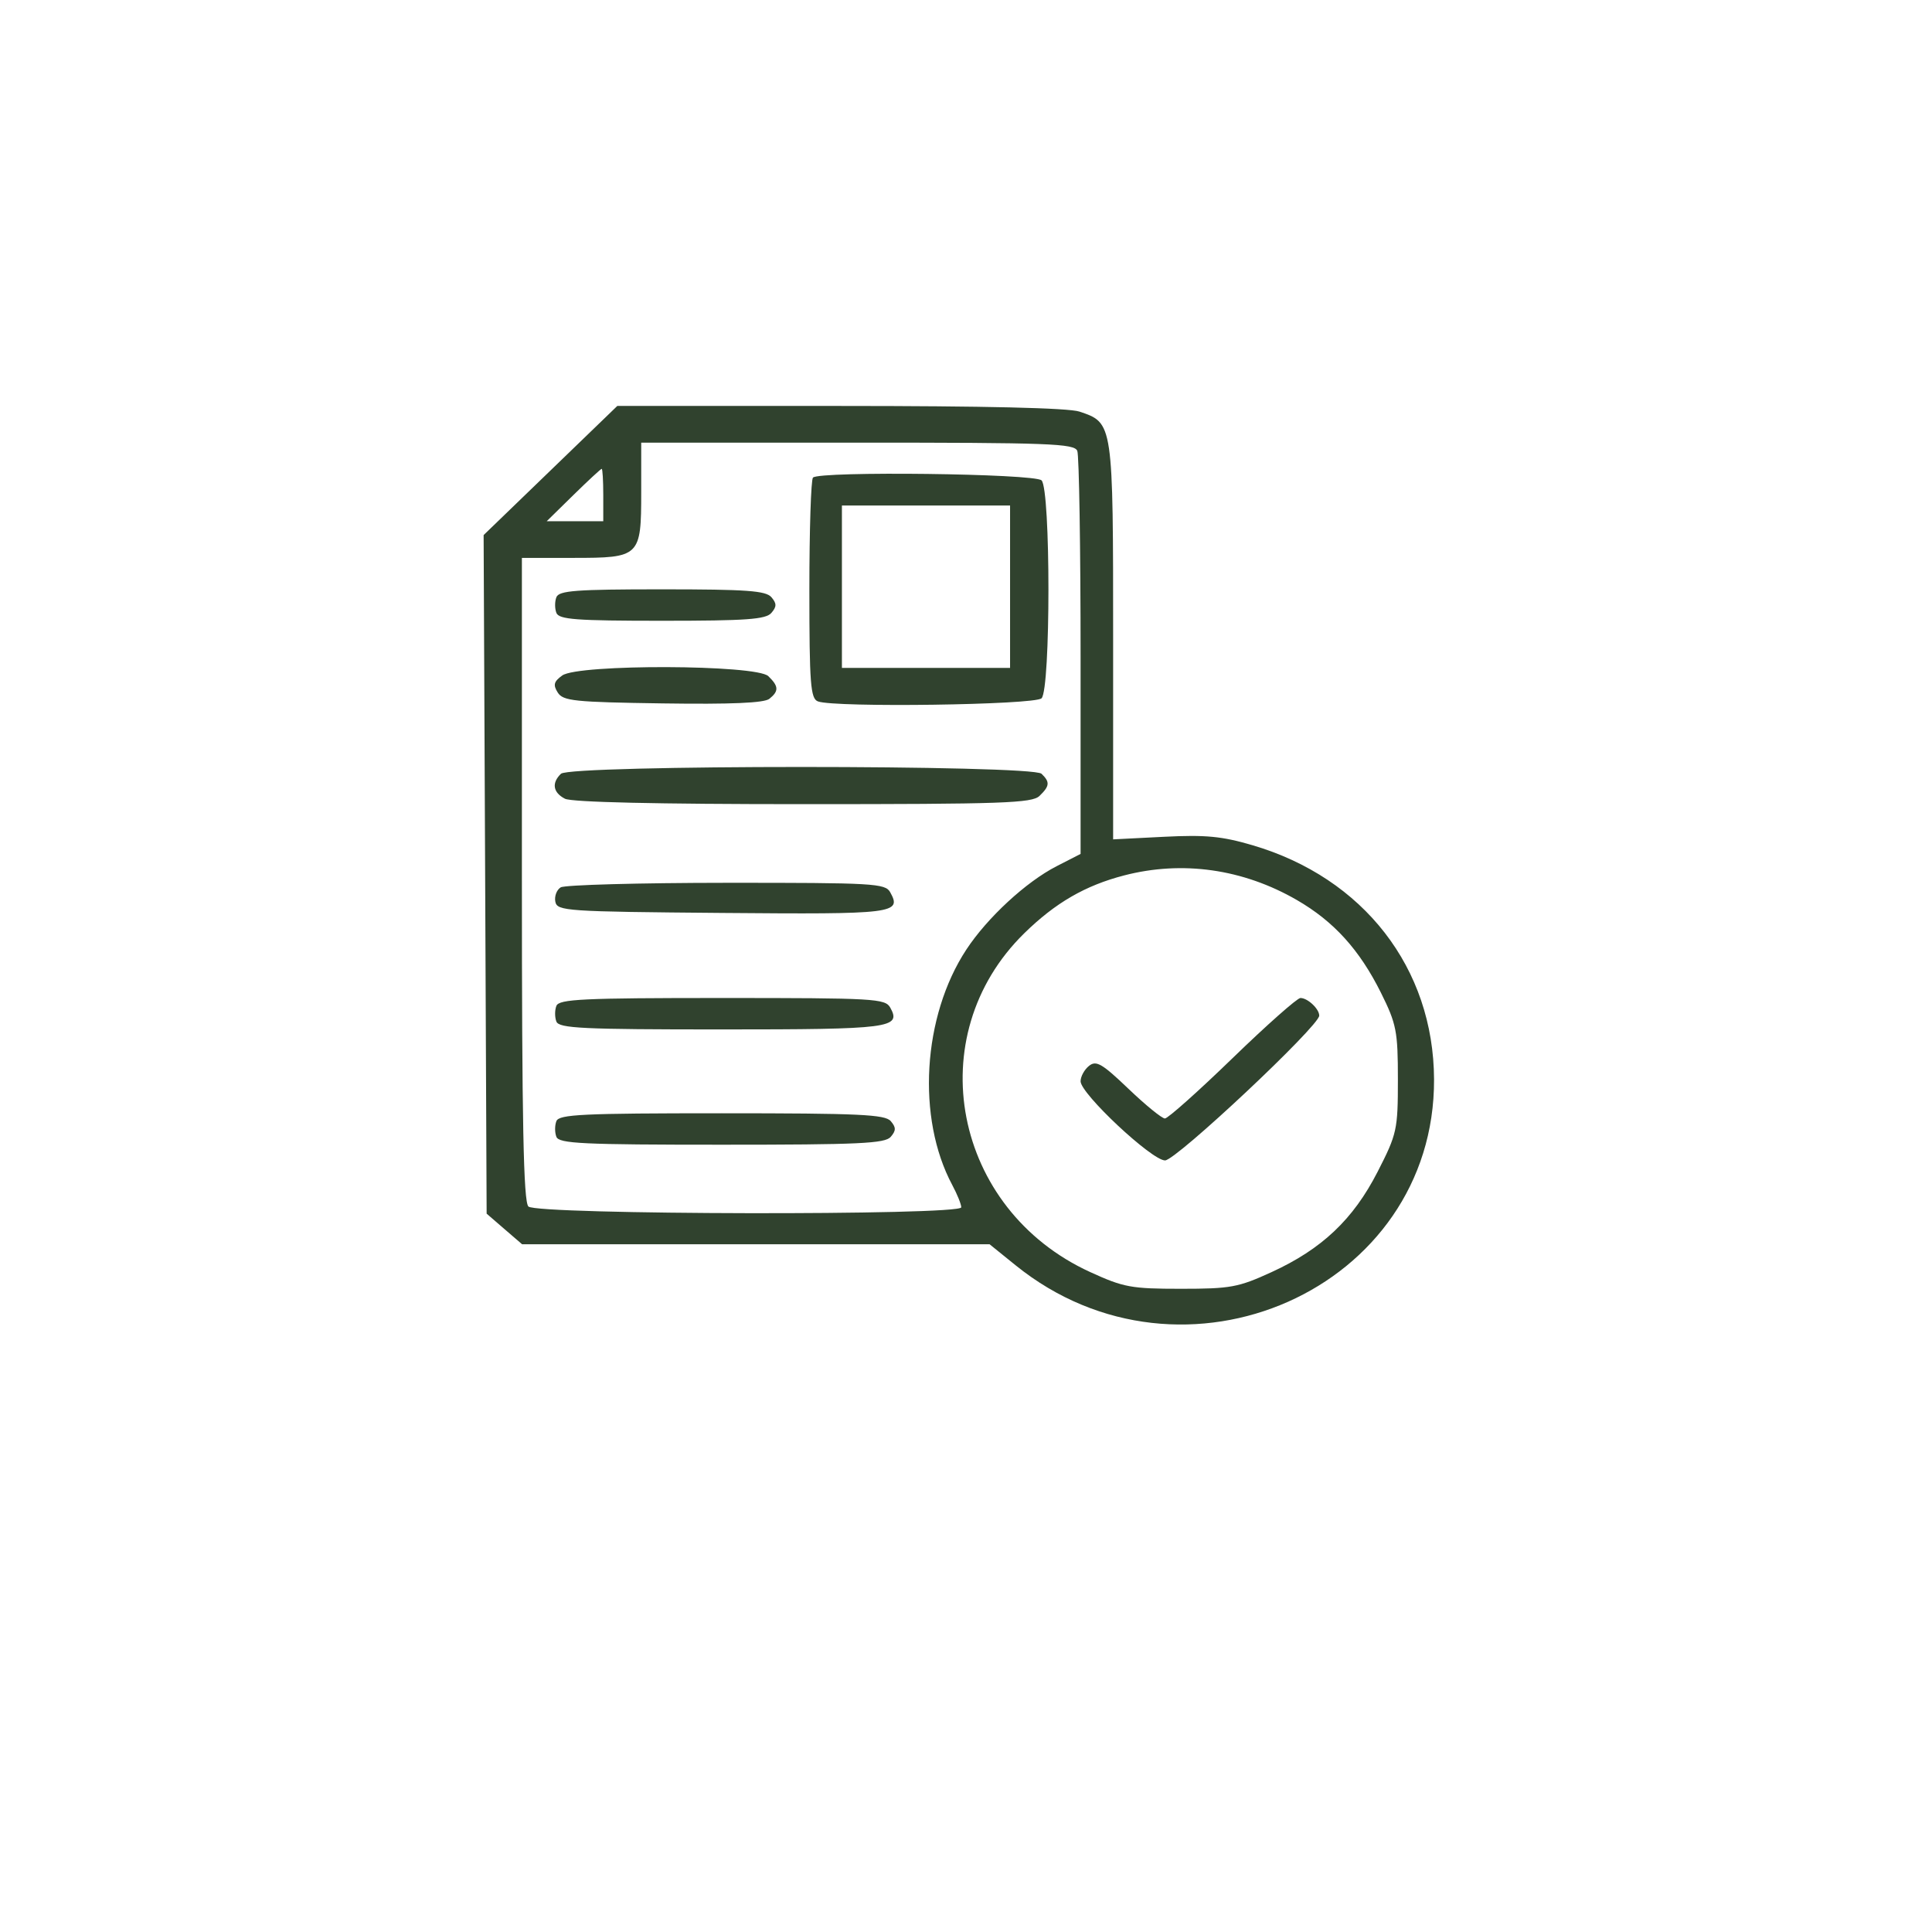 <svg width="84" height="84" viewBox="0 0 84 84" fill="none" xmlns="http://www.w3.org/2000/svg">
<g filter="url(#filter0_d_1076_730)">
<ellipse cx="41.91" cy="37.338" rx="37.009" ry="36.662" fill="white"/>
</g>
<path fill-rule="evenodd" clip-rule="evenodd" d="M23.933 20.457L21.027 23.264L21.093 38.016L21.158 52.768L21.928 53.433L22.699 54.098H32.862H43.025L44.152 55.009C51.445 60.907 62.387 56.047 62.35 46.927C62.331 42.092 59.285 38.165 54.453 36.748C53.125 36.358 52.419 36.291 50.611 36.382L48.397 36.494V27.861C48.397 18.346 48.403 18.391 46.931 17.895C46.458 17.736 42.818 17.65 36.521 17.65H26.839L23.933 20.457ZM27.879 21.393C27.879 24.207 27.828 24.256 24.915 24.256H22.691V38.22C22.691 48.777 22.76 52.251 22.974 52.457C23.351 52.821 41.794 52.855 41.794 52.492C41.794 52.36 41.618 51.925 41.403 51.523C39.844 48.612 40.108 44.189 42.014 41.287C42.925 39.9 44.611 38.342 45.938 37.662L46.982 37.127V28.547C46.982 23.827 46.917 19.803 46.839 19.605C46.712 19.285 45.649 19.245 37.287 19.245H27.879V21.393ZM24.931 21.523L23.77 22.662H24.999H26.229V21.523C26.229 20.896 26.198 20.384 26.161 20.384C26.123 20.384 25.57 20.896 24.931 21.523ZM35.347 20.764C35.261 20.847 35.19 23.04 35.19 25.637C35.19 29.732 35.24 30.377 35.563 30.496C36.303 30.771 44.985 30.65 45.284 30.361C45.684 29.975 45.684 21.271 45.284 20.885C44.978 20.59 35.646 20.476 35.347 20.764ZM36.605 25.509V29.04H40.261H43.916V25.509V21.979H40.261H36.605V25.509ZM24.191 25.965C24.117 26.153 24.117 26.46 24.191 26.648C24.305 26.935 25.04 26.99 28.786 26.99C32.462 26.99 33.297 26.93 33.539 26.648C33.773 26.376 33.773 26.238 33.539 25.965C33.297 25.683 32.462 25.623 28.786 25.623C25.04 25.623 24.305 25.678 24.191 25.965ZM24.446 29.368C24.08 29.631 24.04 29.779 24.249 30.109C24.484 30.478 24.957 30.527 28.817 30.583C31.794 30.626 33.225 30.564 33.45 30.384C33.87 30.047 33.86 29.838 33.405 29.398C32.881 28.892 25.145 28.867 24.446 29.368ZM24.389 33.642C23.976 34.041 24.042 34.458 24.562 34.727C24.856 34.879 28.546 34.963 34.922 34.963C43.611 34.963 44.871 34.919 45.196 34.605C45.641 34.175 45.657 34.002 45.284 33.642C44.877 33.248 24.796 33.248 24.389 33.642ZM48.874 38.062C47.185 38.5 45.883 39.254 44.534 40.576C39.972 45.046 41.435 52.579 47.397 55.306C48.855 55.974 49.182 56.034 51.345 56.034C53.503 56.034 53.837 55.973 55.278 55.313C57.471 54.31 58.836 53.018 59.897 50.945C60.738 49.302 60.778 49.119 60.778 46.934C60.778 44.837 60.716 44.52 60.041 43.163C59.109 41.291 57.991 40.059 56.383 39.13C54.045 37.779 51.408 37.404 48.874 38.062ZM24.378 38.581C24.203 38.688 24.098 38.969 24.145 39.204C24.226 39.611 24.597 39.636 31.404 39.693C38.906 39.756 39.217 39.718 38.703 38.791C38.491 38.409 37.986 38.38 31.585 38.383C27.796 38.385 24.552 38.474 24.378 38.581ZM24.191 43.733C24.117 43.921 24.117 44.228 24.191 44.416C24.308 44.709 25.326 44.758 31.362 44.758C38.718 44.758 39.198 44.696 38.708 43.812C38.49 43.417 38.038 43.391 31.401 43.391C25.331 43.391 24.308 43.44 24.191 43.733ZM53.585 46.011C52.098 47.452 50.776 48.63 50.648 48.63C50.52 48.63 49.807 48.05 49.065 47.34C47.913 46.239 47.66 46.092 47.348 46.343C47.147 46.504 46.982 46.806 46.982 47.013C46.982 47.553 50.078 50.453 50.654 50.453C51.133 50.453 57.358 44.607 57.358 44.158C57.358 43.864 56.855 43.391 56.541 43.391C56.403 43.391 55.072 44.57 53.585 46.011ZM24.191 48.744C24.117 48.932 24.117 49.24 24.191 49.428C24.308 49.721 25.328 49.77 31.381 49.77C37.363 49.77 38.479 49.718 38.728 49.428C38.962 49.155 38.962 49.017 38.728 48.744C38.479 48.455 37.363 48.403 31.381 48.403C25.328 48.403 24.308 48.451 24.191 48.744Z" fill="#30422E"/>
<defs>
<filter id="filter0_d_1076_730" x="0.389" y="0.676" width="83.042" height="82.348" filterUnits="userSpaceOnUse" color-interpolation-filters="sRGB">
<feFlood flood-opacity="0" result="BackgroundImageFix"/>
<feColorMatrix in="SourceAlpha" type="matrix" values="0 0 0 0 0 0 0 0 0 0 0 0 0 0 0 0 0 0 127 0" result="hardAlpha"/>
<feOffset dy="4.512"/>
<feGaussianBlur stdDeviation="2.256"/>
<feComposite in2="hardAlpha" operator="out"/>
<feColorMatrix type="matrix" values="0 0 0 0 0 0 0 0 0 0 0 0 0 0 0 0 0 0 0.25 0"/>
<feBlend mode="normal" in2="BackgroundImageFix" result="effect1_dropShadow_1076_730"/>
<feBlend mode="normal" in="SourceGraphic" in2="effect1_dropShadow_1076_730" result="shape"/>
</filter>
</defs>
</svg>
